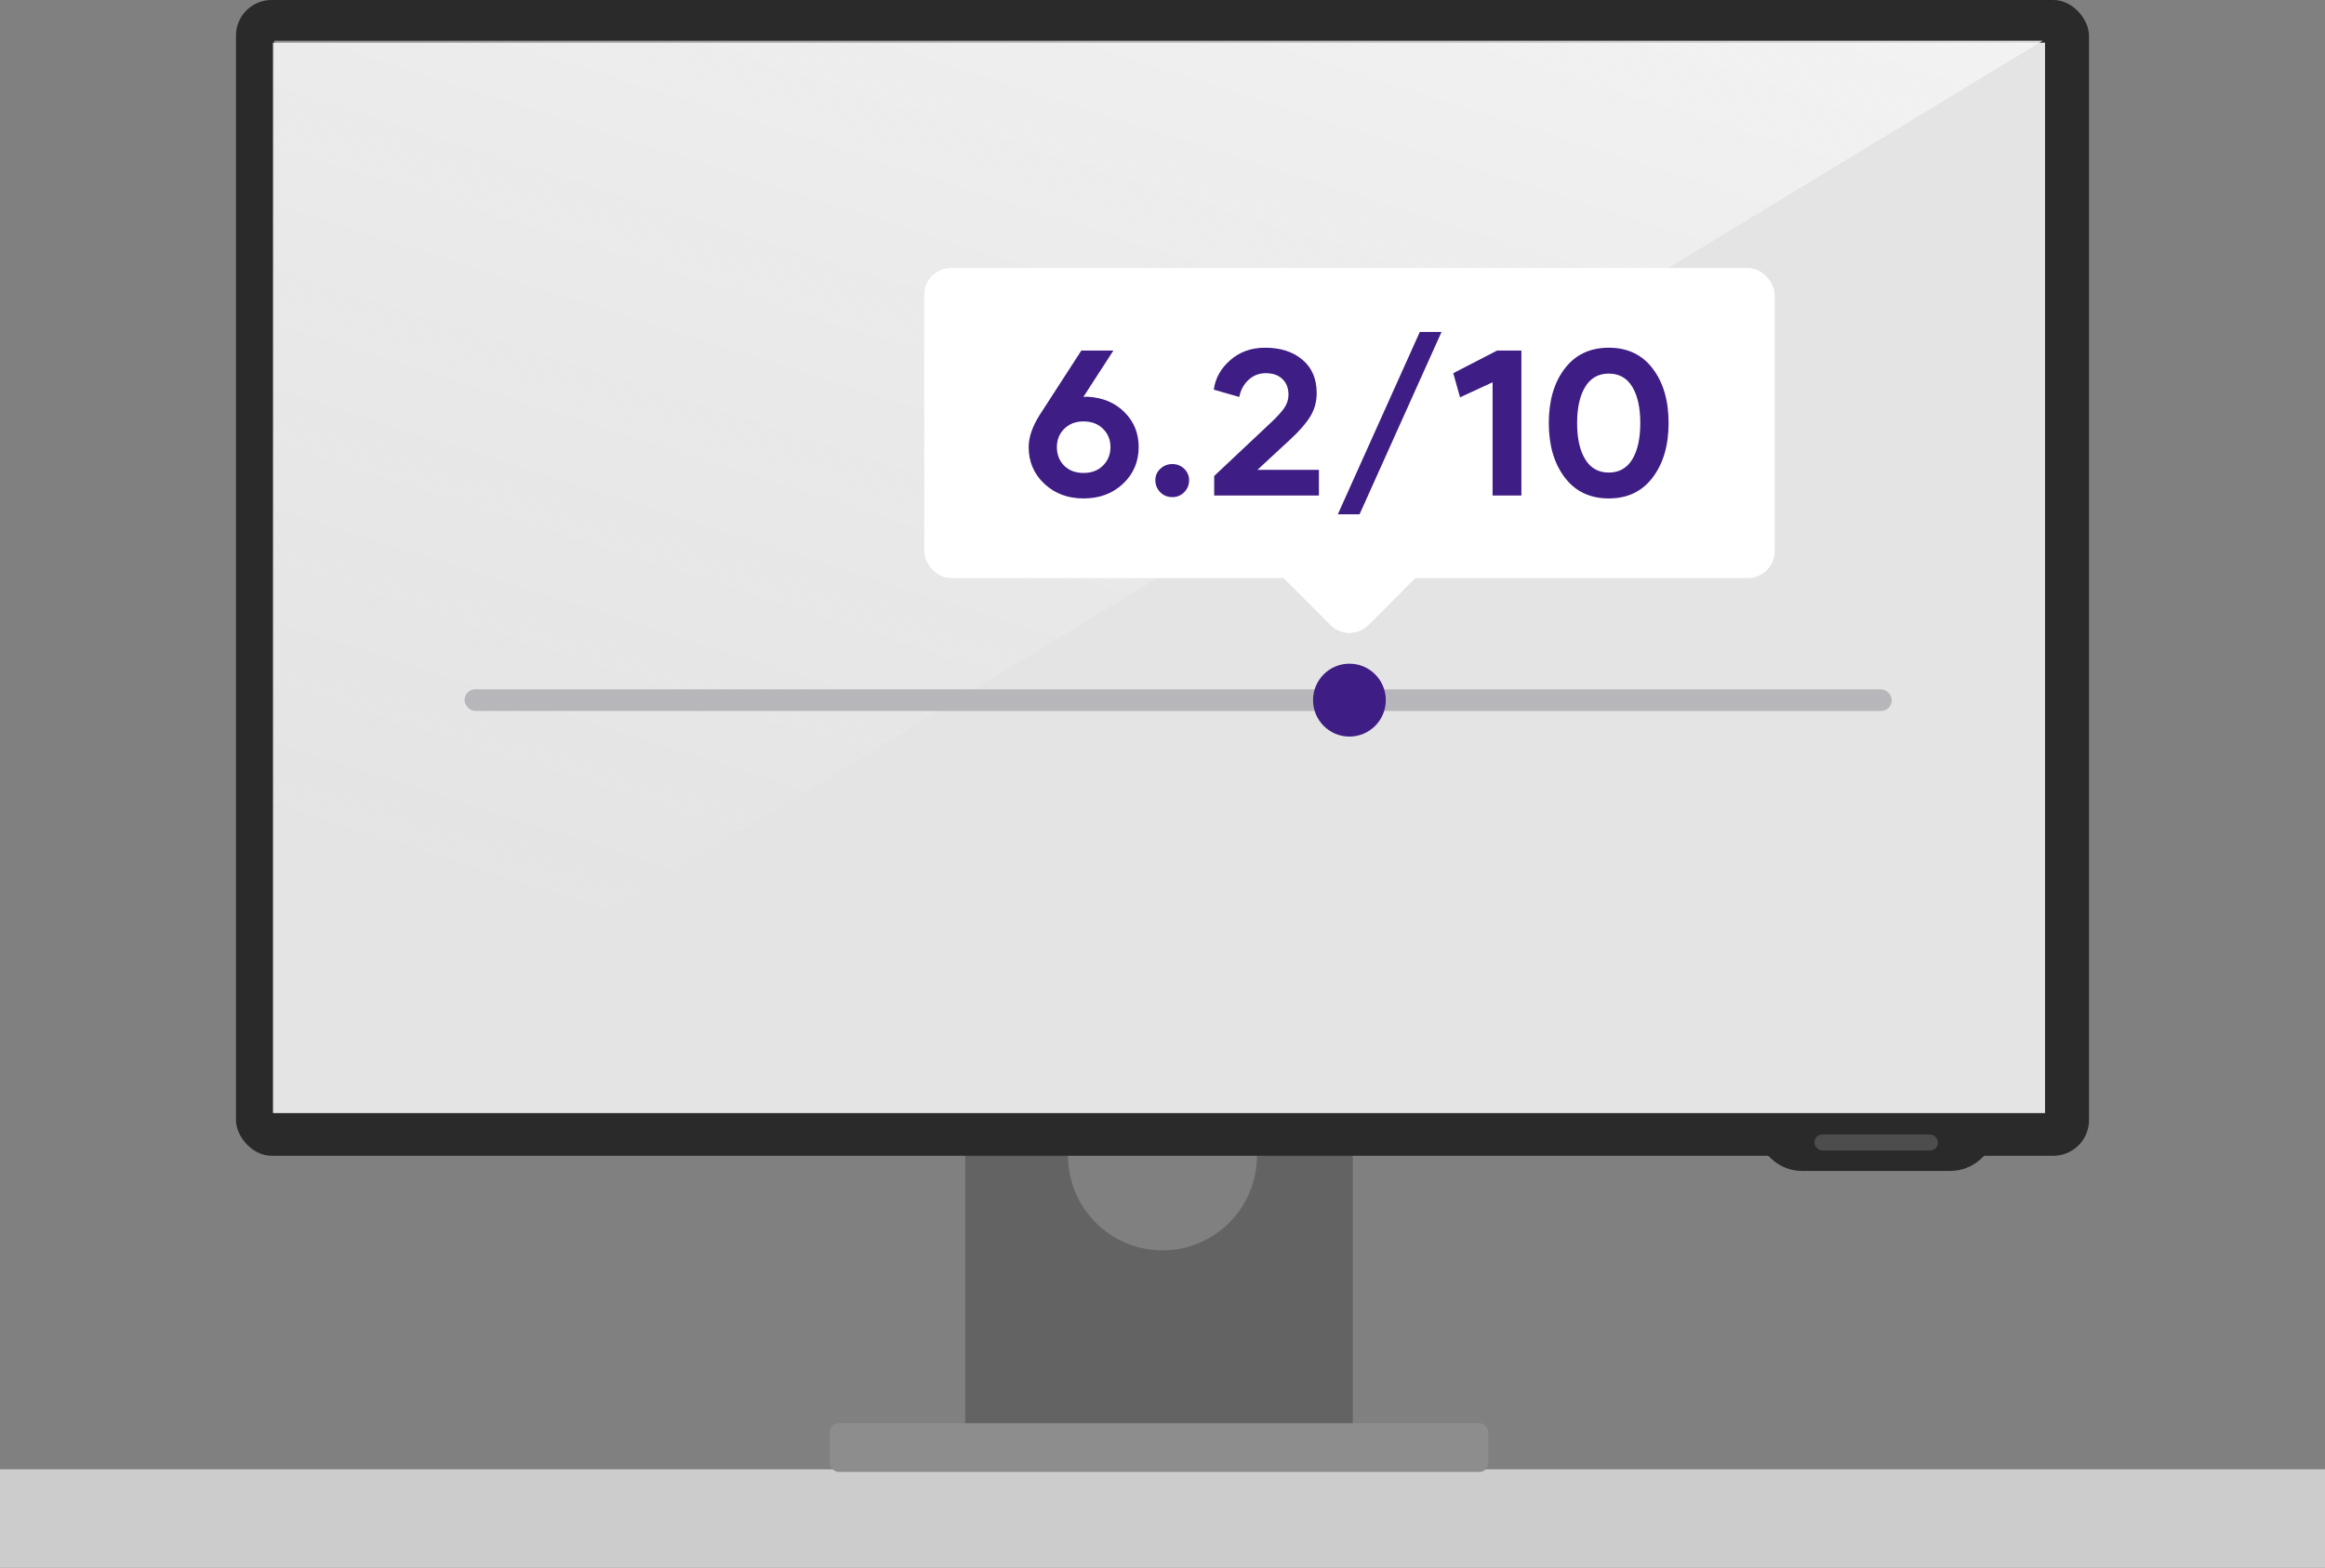 <svg width="261" height="176" viewBox="0 0 261 176" fill="none" xmlns="http://www.w3.org/2000/svg">
<rect x="0" y="0" width="261" height="176" fill="#808080" stroke="none"/>
<path fill-rule="evenodd" clip-rule="evenodd" d="M151.866 77.38H108.354V165.235H151.866V77.38ZM130.501 140.362C136.356 140.362 141.103 135.607 141.103 129.741C141.103 123.876 136.356 119.121 130.501 119.121C124.646 119.121 119.899 123.876 119.899 129.741C119.899 135.607 124.646 140.362 130.501 140.362Z" fill="#636363"/>
<rect y="164.94" width="261" height="11.06" fill="#CCCCCC"/>
<rect x="93.152" y="159.764" width="73.919" height="5.47" rx="1" fill="#8D8D8D"/>
<rect x="26.49" width="208.017" height="129.741" rx="4" fill="#2A2A2A"/>
<rect x="30.645" y="4.791" width="198.926" height="120.16" fill="#E4E4E4"/>
<path d="M194.715 126.197H226.514L222.369 130.09C221.442 130.96 220.218 131.445 218.947 131.445H202.283C201.011 131.445 199.787 130.96 198.86 130.09L194.715 126.197Z" fill="#2A2A2A"/>
<rect x="203.676" y="127.349" width="13.878" height="1.808" rx="0.904" fill="#4D4D4D"/>
<path d="M30.789 125.068L229.309 4.567H30.789V125.068Z" fill="url(#paint0_linear)"/>
<rect x="52.146" y="77.38" width="160.222" height="2.43" rx="1.215" fill="#B7B6BB"/>
<ellipse cx="151.484" cy="78.594" rx="4.084" ry="4.091" fill="#3E1D85"/>
<rect x="103.763" y="30.107" width="95.448" height="34.768" rx="3" fill="white"/>
<rect x="103.763" y="30.107" width="95.448" height="34.768" rx="3" fill="white"/>
<rect width="27.468" height="27.468" rx="3" transform="matrix(0.707 0.708 -0.707 0.708 151.48 33.382)" fill="white"/>
<rect width="27.468" height="27.468" rx="3" transform="matrix(0.707 0.708 -0.707 0.708 151.48 33.382)" fill="white"/>
<path d="M122.104 44.537C123.791 44.628 125.164 45.203 126.224 46.262C127.29 47.313 127.824 48.622 127.824 50.188C127.824 51.83 127.237 53.203 126.065 54.307C124.9 55.404 123.424 55.953 121.639 55.953C119.876 55.953 118.409 55.404 117.236 54.307C116.064 53.203 115.477 51.83 115.477 50.188C115.477 49.106 115.874 47.926 116.669 46.648L121.389 39.351H124.987L121.616 44.56C121.722 44.544 121.885 44.537 122.104 44.537ZM119.46 52.276C120.013 52.821 120.739 53.093 121.639 53.093C122.539 53.093 123.266 52.817 123.818 52.265C124.378 51.712 124.658 51.02 124.658 50.188C124.658 49.363 124.378 48.679 123.818 48.134C123.266 47.582 122.539 47.306 121.639 47.306C120.754 47.306 120.031 47.582 119.472 48.134C118.919 48.679 118.643 49.363 118.643 50.188C118.643 51.028 118.916 51.724 119.46 52.276ZM131.603 55.805C131.059 55.805 130.605 55.62 130.242 55.249C129.879 54.878 129.697 54.428 129.697 53.899C129.697 53.399 129.882 52.976 130.253 52.628C130.624 52.272 131.074 52.094 131.603 52.094C132.133 52.094 132.579 52.272 132.942 52.628C133.306 52.983 133.487 53.407 133.487 53.899C133.487 54.428 133.306 54.878 132.942 55.249C132.579 55.62 132.133 55.805 131.603 55.805ZM141.159 52.741H148.059V55.623H136.302V53.433L142.646 47.465C143.327 46.829 143.83 46.281 144.155 45.819C144.48 45.35 144.643 44.847 144.643 44.31C144.643 43.569 144.416 42.982 143.962 42.551C143.516 42.112 142.892 41.893 142.09 41.893C141.348 41.893 140.709 42.139 140.172 42.63C139.635 43.115 139.283 43.758 139.117 44.56L136.257 43.742C136.431 42.456 137.048 41.352 138.107 40.429C139.166 39.498 140.471 39.033 142.022 39.033C143.754 39.033 145.15 39.483 146.209 40.384C147.276 41.276 147.809 42.528 147.809 44.14C147.809 45.1 147.567 45.974 147.083 46.761C146.606 47.54 145.853 48.403 144.825 49.348L141.159 52.741ZM150.182 57.734L159.385 37.263H161.824L152.621 57.734H150.182ZM168.067 39.351H170.79V55.623H167.556V42.914L163.902 44.605L163.142 41.893L168.067 39.351ZM185.532 53.592C184.352 55.166 182.706 55.953 180.596 55.953C178.493 55.953 176.843 55.166 175.648 53.592C174.46 52.019 173.866 49.984 173.866 47.487C173.866 44.976 174.46 42.941 175.648 41.382C176.843 39.816 178.493 39.033 180.596 39.033C182.706 39.033 184.352 39.816 185.532 41.382C186.72 42.941 187.313 44.976 187.313 47.487C187.313 49.984 186.72 52.019 185.532 53.592ZM177.952 51.561C178.557 52.552 179.438 53.048 180.596 53.048C181.761 53.048 182.642 52.552 183.24 51.561C183.837 50.57 184.136 49.216 184.136 47.499C184.136 45.774 183.837 44.416 183.24 43.425C182.642 42.434 181.761 41.938 180.596 41.938C179.438 41.938 178.557 42.434 177.952 43.425C177.346 44.416 177.044 45.774 177.044 47.499C177.044 49.216 177.346 50.57 177.952 51.561Z" fill="#3E1D85"/>
<defs>
<linearGradient id="paint0_linear" x1="182.078" y1="-39.419" x2="129.887" y2="125.016" gradientUnits="userSpaceOnUse">
<stop stop-color="#F7F7F7"/>
<stop offset="1" stop-color="#EFEFEF" stop-opacity="0"/>
</linearGradient>
</defs>
</svg>

